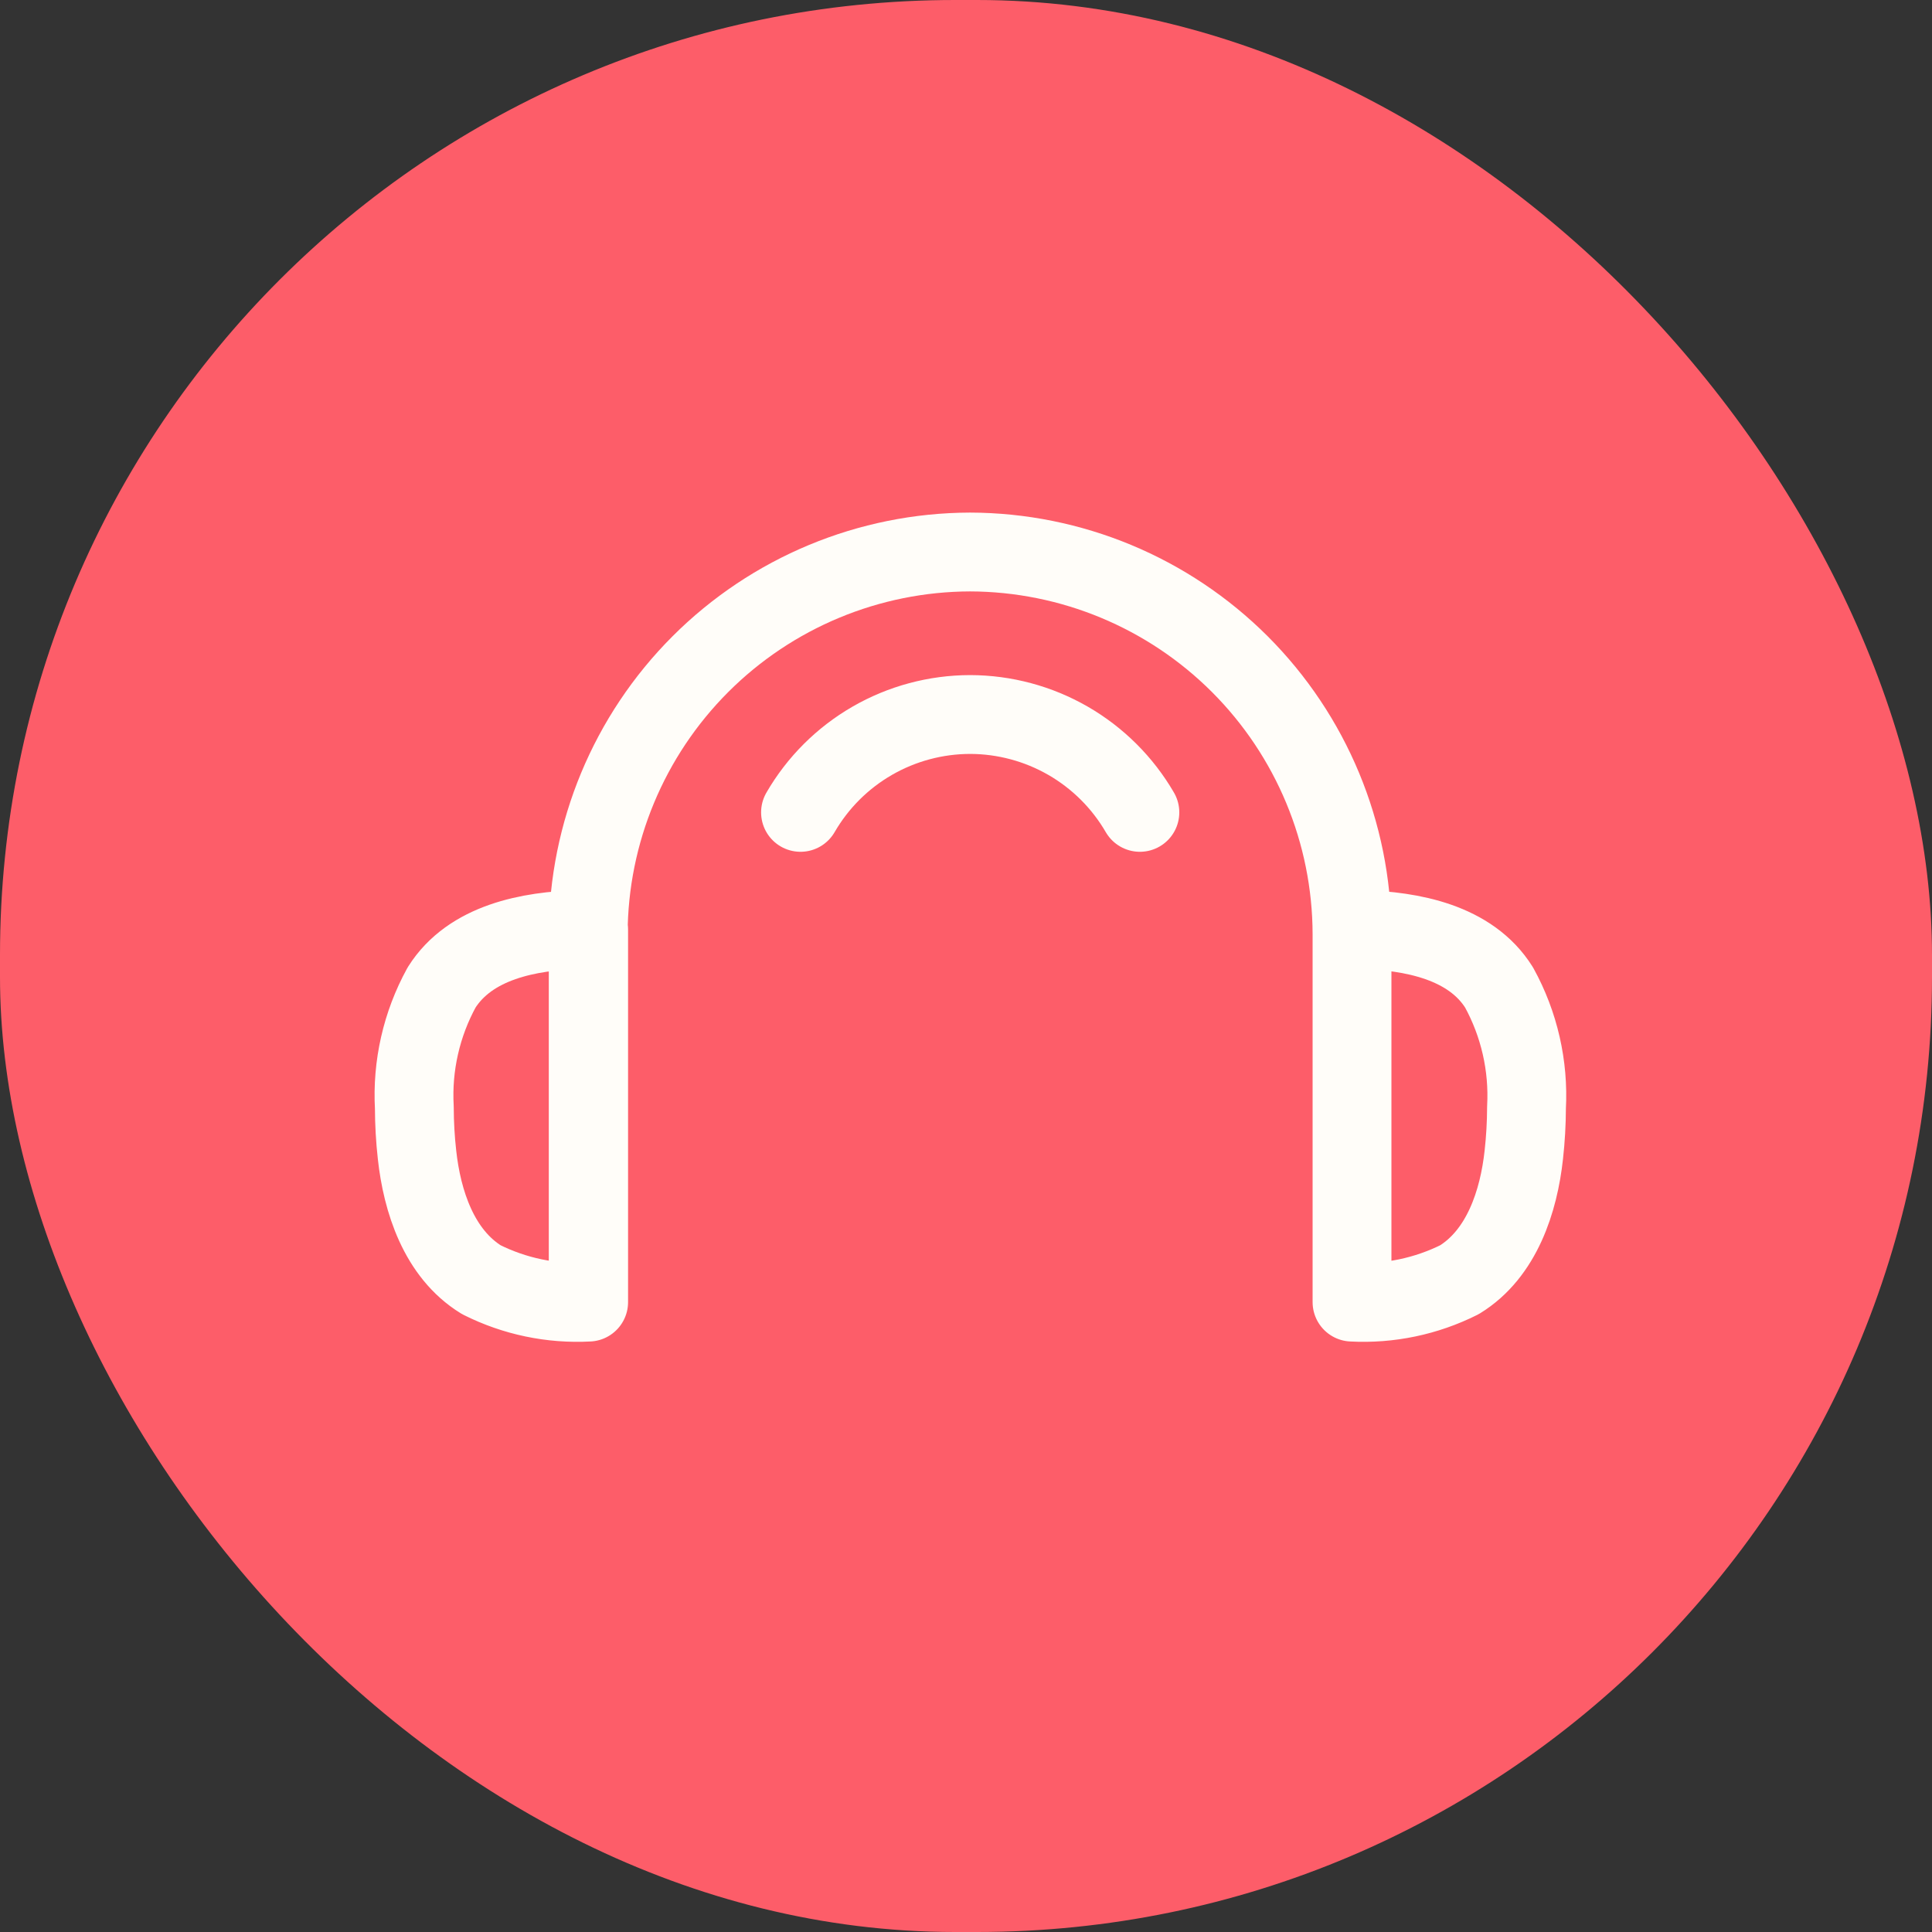 <svg width="35" height="35" viewBox="0 0 35 35" fill="none" xmlns="http://www.w3.org/2000/svg">
<rect x="0" y="0" width="35" height="35" fill="#333333" stroke="none"/>
<rect width="35" height="35" rx="17.301" fill="#FD5D69"/>
<path d="M10.656 23.572V16.919C10.661 15.085 11.392 13.329 12.688 12.032C13.984 10.736 15.741 10.005 17.574 10C19.408 10.005 21.164 10.736 22.461 12.032C23.757 13.329 24.488 15.085 24.493 16.919V23.56M14.502 14.717C14.814 14.178 15.262 13.731 15.801 13.42C16.34 13.109 16.952 12.945 17.574 12.944C18.197 12.945 18.809 13.109 19.349 13.42C19.888 13.731 20.337 14.178 20.65 14.717M27.157 17.889C26.64 17.064 25.572 16.864 24.653 16.839H24.493V23.589C25.166 23.625 25.837 23.485 26.44 23.183C27.211 22.709 27.514 21.756 27.605 20.922C27.637 20.637 27.653 20.351 27.654 20.065C27.695 19.308 27.523 18.554 27.157 17.889ZM8 17.889C8.52 17.064 9.588 16.864 10.507 16.839H10.664V23.589C9.992 23.625 9.322 23.485 8.72 23.183C7.949 22.709 7.646 21.756 7.555 20.922C7.523 20.637 7.507 20.351 7.506 20.065C7.464 19.308 7.635 18.554 8 17.889Z" stroke="#FFFDF9" stroke-width="1.428" stroke-linecap="round" stroke-linejoin="round"/>
</svg>
